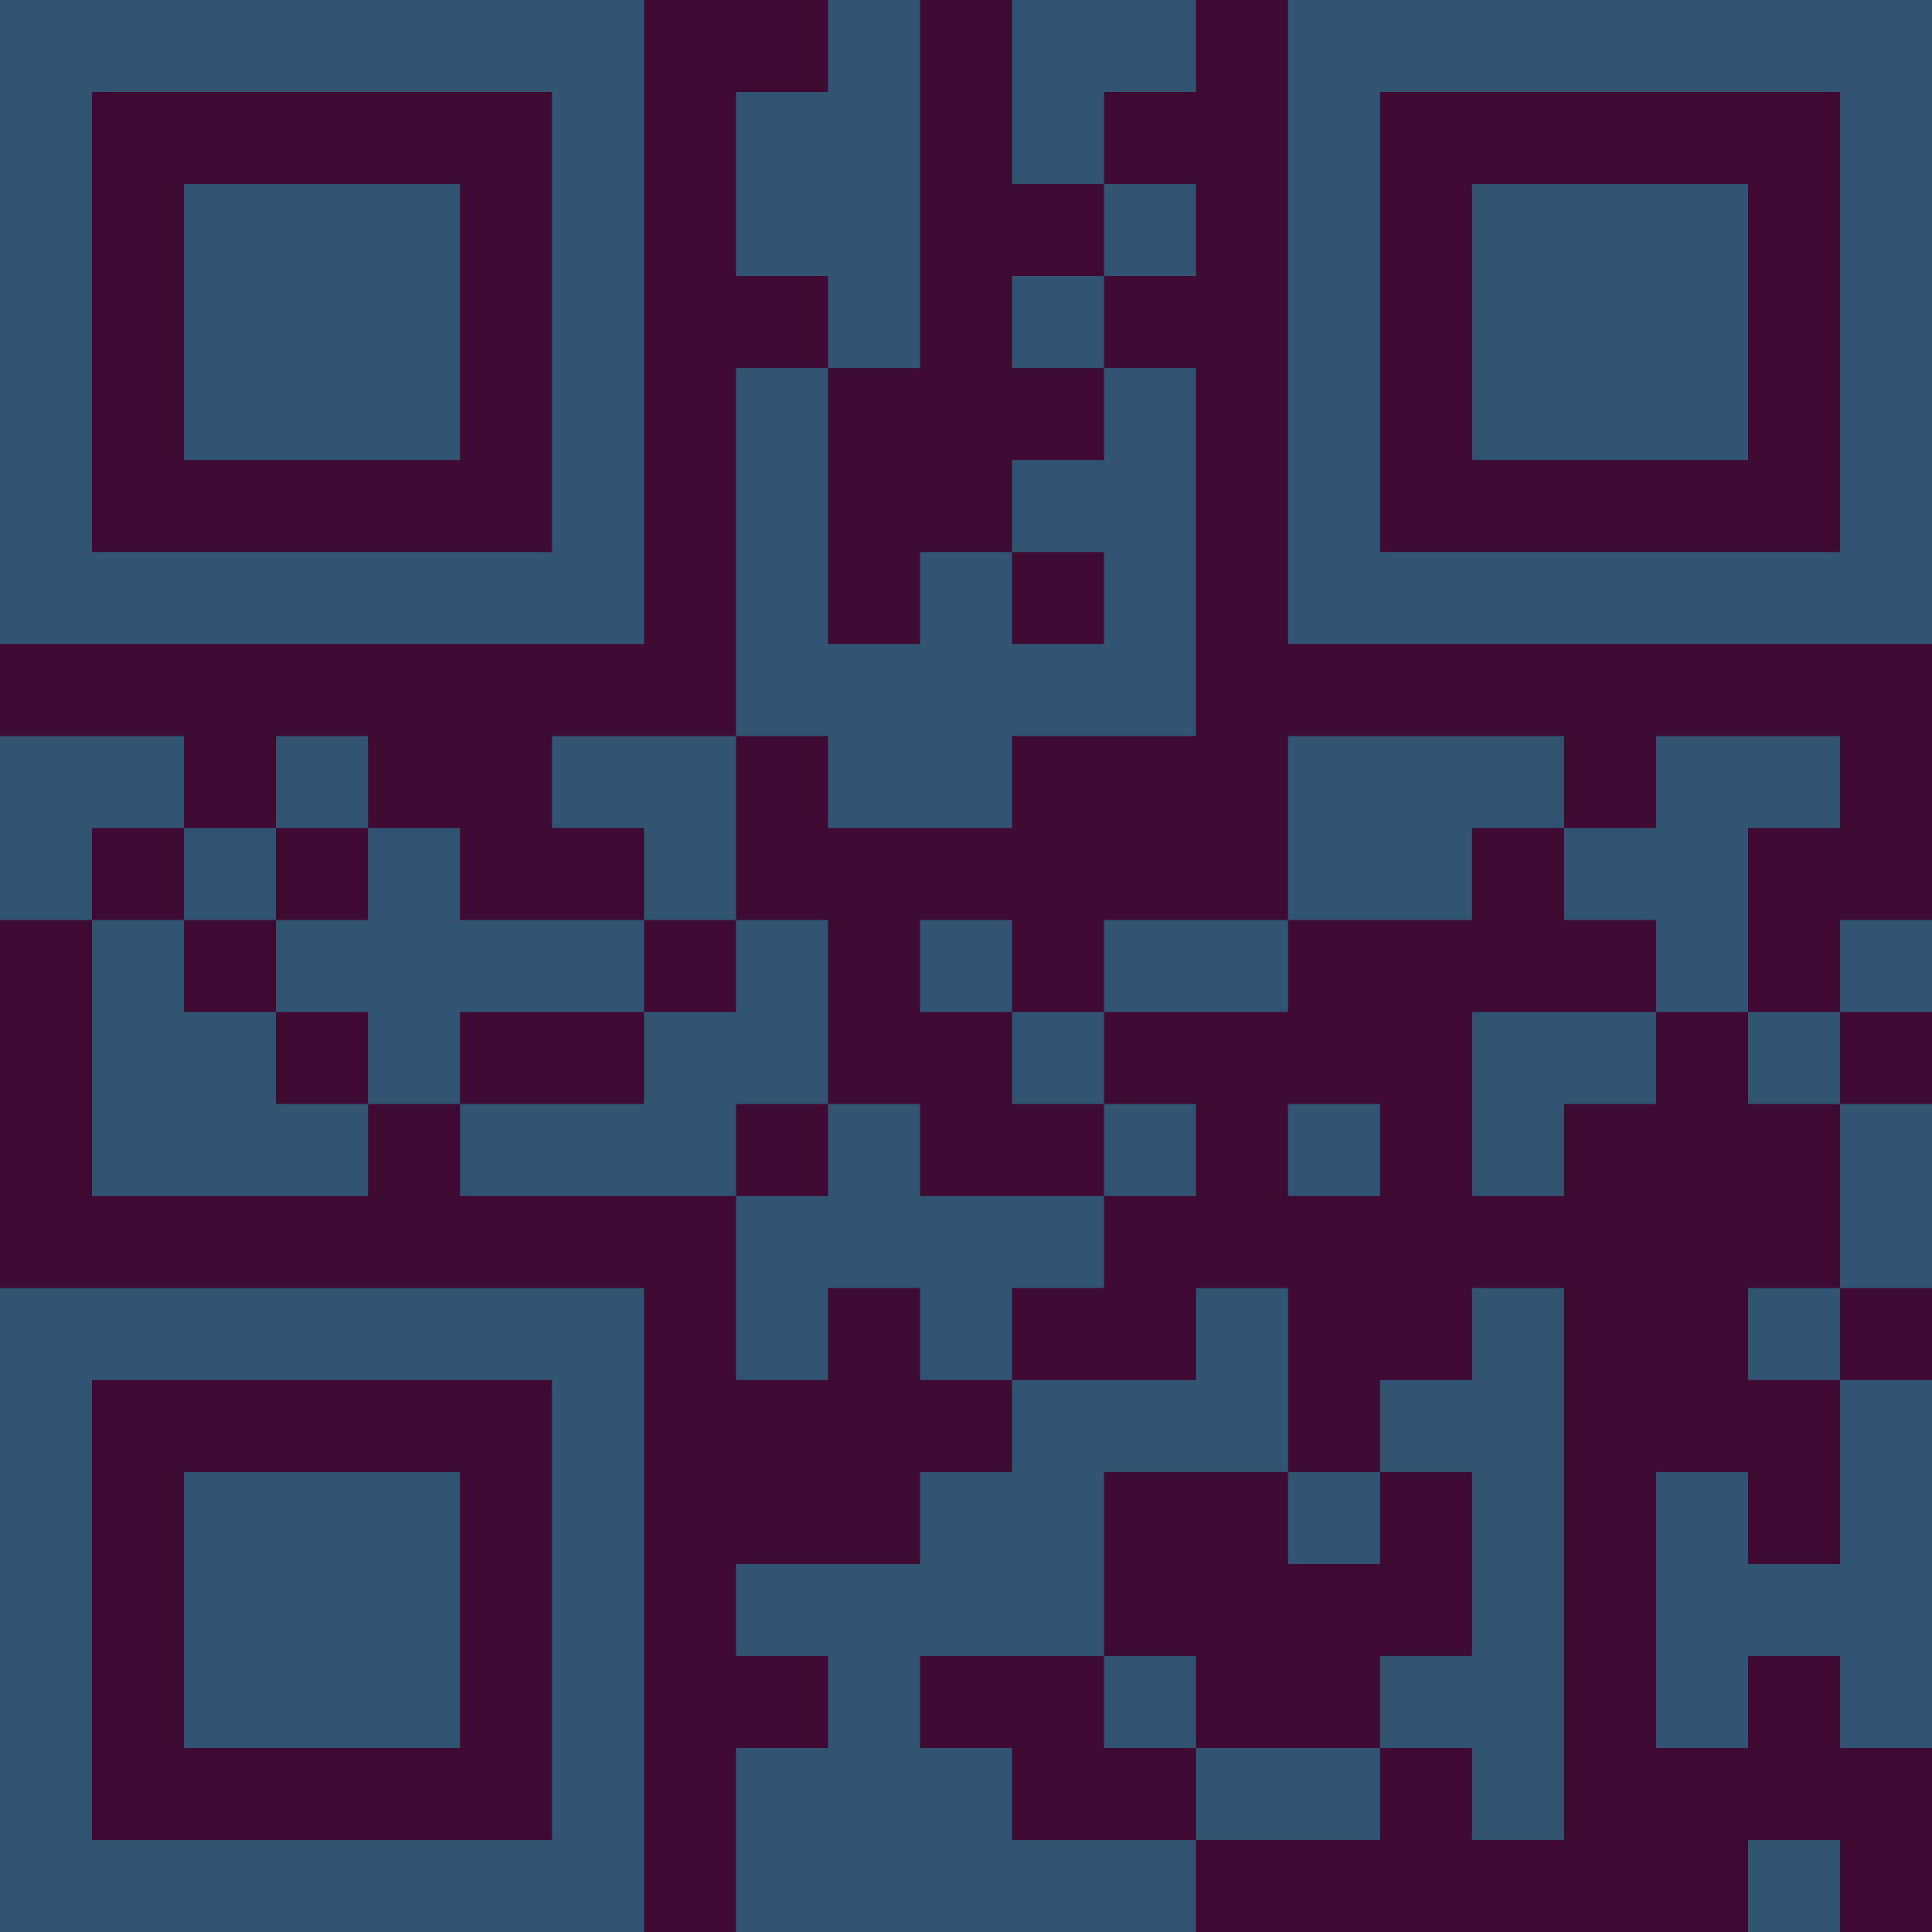 <?xml version="1.0" encoding="UTF-8"?>
<svg xmlns="http://www.w3.org/2000/svg" version="1.1" width="300" height="300" viewBox="0 0 300 300"><rect x="0" y="0" width="300" height="300" fill="#3f0b33"/><g transform="scale(14.286)"><g transform="translate(0,0)"><path fill-rule="evenodd" d="M9 0L9 1L8 1L8 3L9 3L9 4L8 4L8 8L6 8L6 9L7 9L7 10L5 10L5 9L4 9L4 8L3 8L3 9L2 9L2 8L0 8L0 10L1 10L1 13L4 13L4 12L5 12L5 13L8 13L8 15L9 15L9 14L10 14L10 15L11 15L11 16L10 16L10 17L8 17L8 18L9 18L9 19L8 19L8 21L13 21L13 20L15 20L15 19L16 19L16 20L17 20L17 14L16 14L16 15L15 15L15 16L14 16L14 14L13 14L13 15L11 15L11 14L12 14L12 13L13 13L13 12L12 12L12 11L14 11L14 10L16 10L16 9L17 9L17 10L18 10L18 11L16 11L16 13L17 13L17 12L18 12L18 11L19 11L19 12L20 12L20 14L19 14L19 15L20 15L20 17L19 17L19 16L18 16L18 19L19 19L19 18L20 18L20 19L21 19L21 15L20 15L20 14L21 14L21 12L20 12L20 11L21 11L21 10L20 10L20 11L19 11L19 9L20 9L20 8L18 8L18 9L17 9L17 8L14 8L14 10L12 10L12 11L11 11L11 10L10 10L10 11L11 11L11 12L12 12L12 13L10 13L10 12L9 12L9 10L8 10L8 8L9 8L9 9L11 9L11 8L13 8L13 4L12 4L12 3L13 3L13 2L12 2L12 1L13 1L13 0L11 0L11 2L12 2L12 3L11 3L11 4L12 4L12 5L11 5L11 6L10 6L10 7L9 7L9 4L10 4L10 0ZM11 6L11 7L12 7L12 6ZM1 9L1 10L2 10L2 11L3 11L3 12L4 12L4 11L3 11L3 10L4 10L4 9L3 9L3 10L2 10L2 9ZM7 10L7 11L5 11L5 12L7 12L7 11L8 11L8 10ZM8 12L8 13L9 13L9 12ZM14 12L14 13L15 13L15 12ZM12 16L12 18L10 18L10 19L11 19L11 20L13 20L13 19L15 19L15 18L16 18L16 16L15 16L15 17L14 17L14 16ZM12 18L12 19L13 19L13 18ZM19 20L19 21L20 21L20 20ZM0 0L0 7L7 7L7 0ZM1 1L1 6L6 6L6 1ZM2 2L2 5L5 5L5 2ZM14 0L14 7L21 7L21 0ZM15 1L15 6L20 6L20 1ZM16 2L16 5L19 5L19 2ZM0 14L0 21L7 21L7 14ZM1 15L1 20L6 20L6 15ZM2 16L2 19L5 19L5 16Z" fill="#315473"/></g></g></svg>
